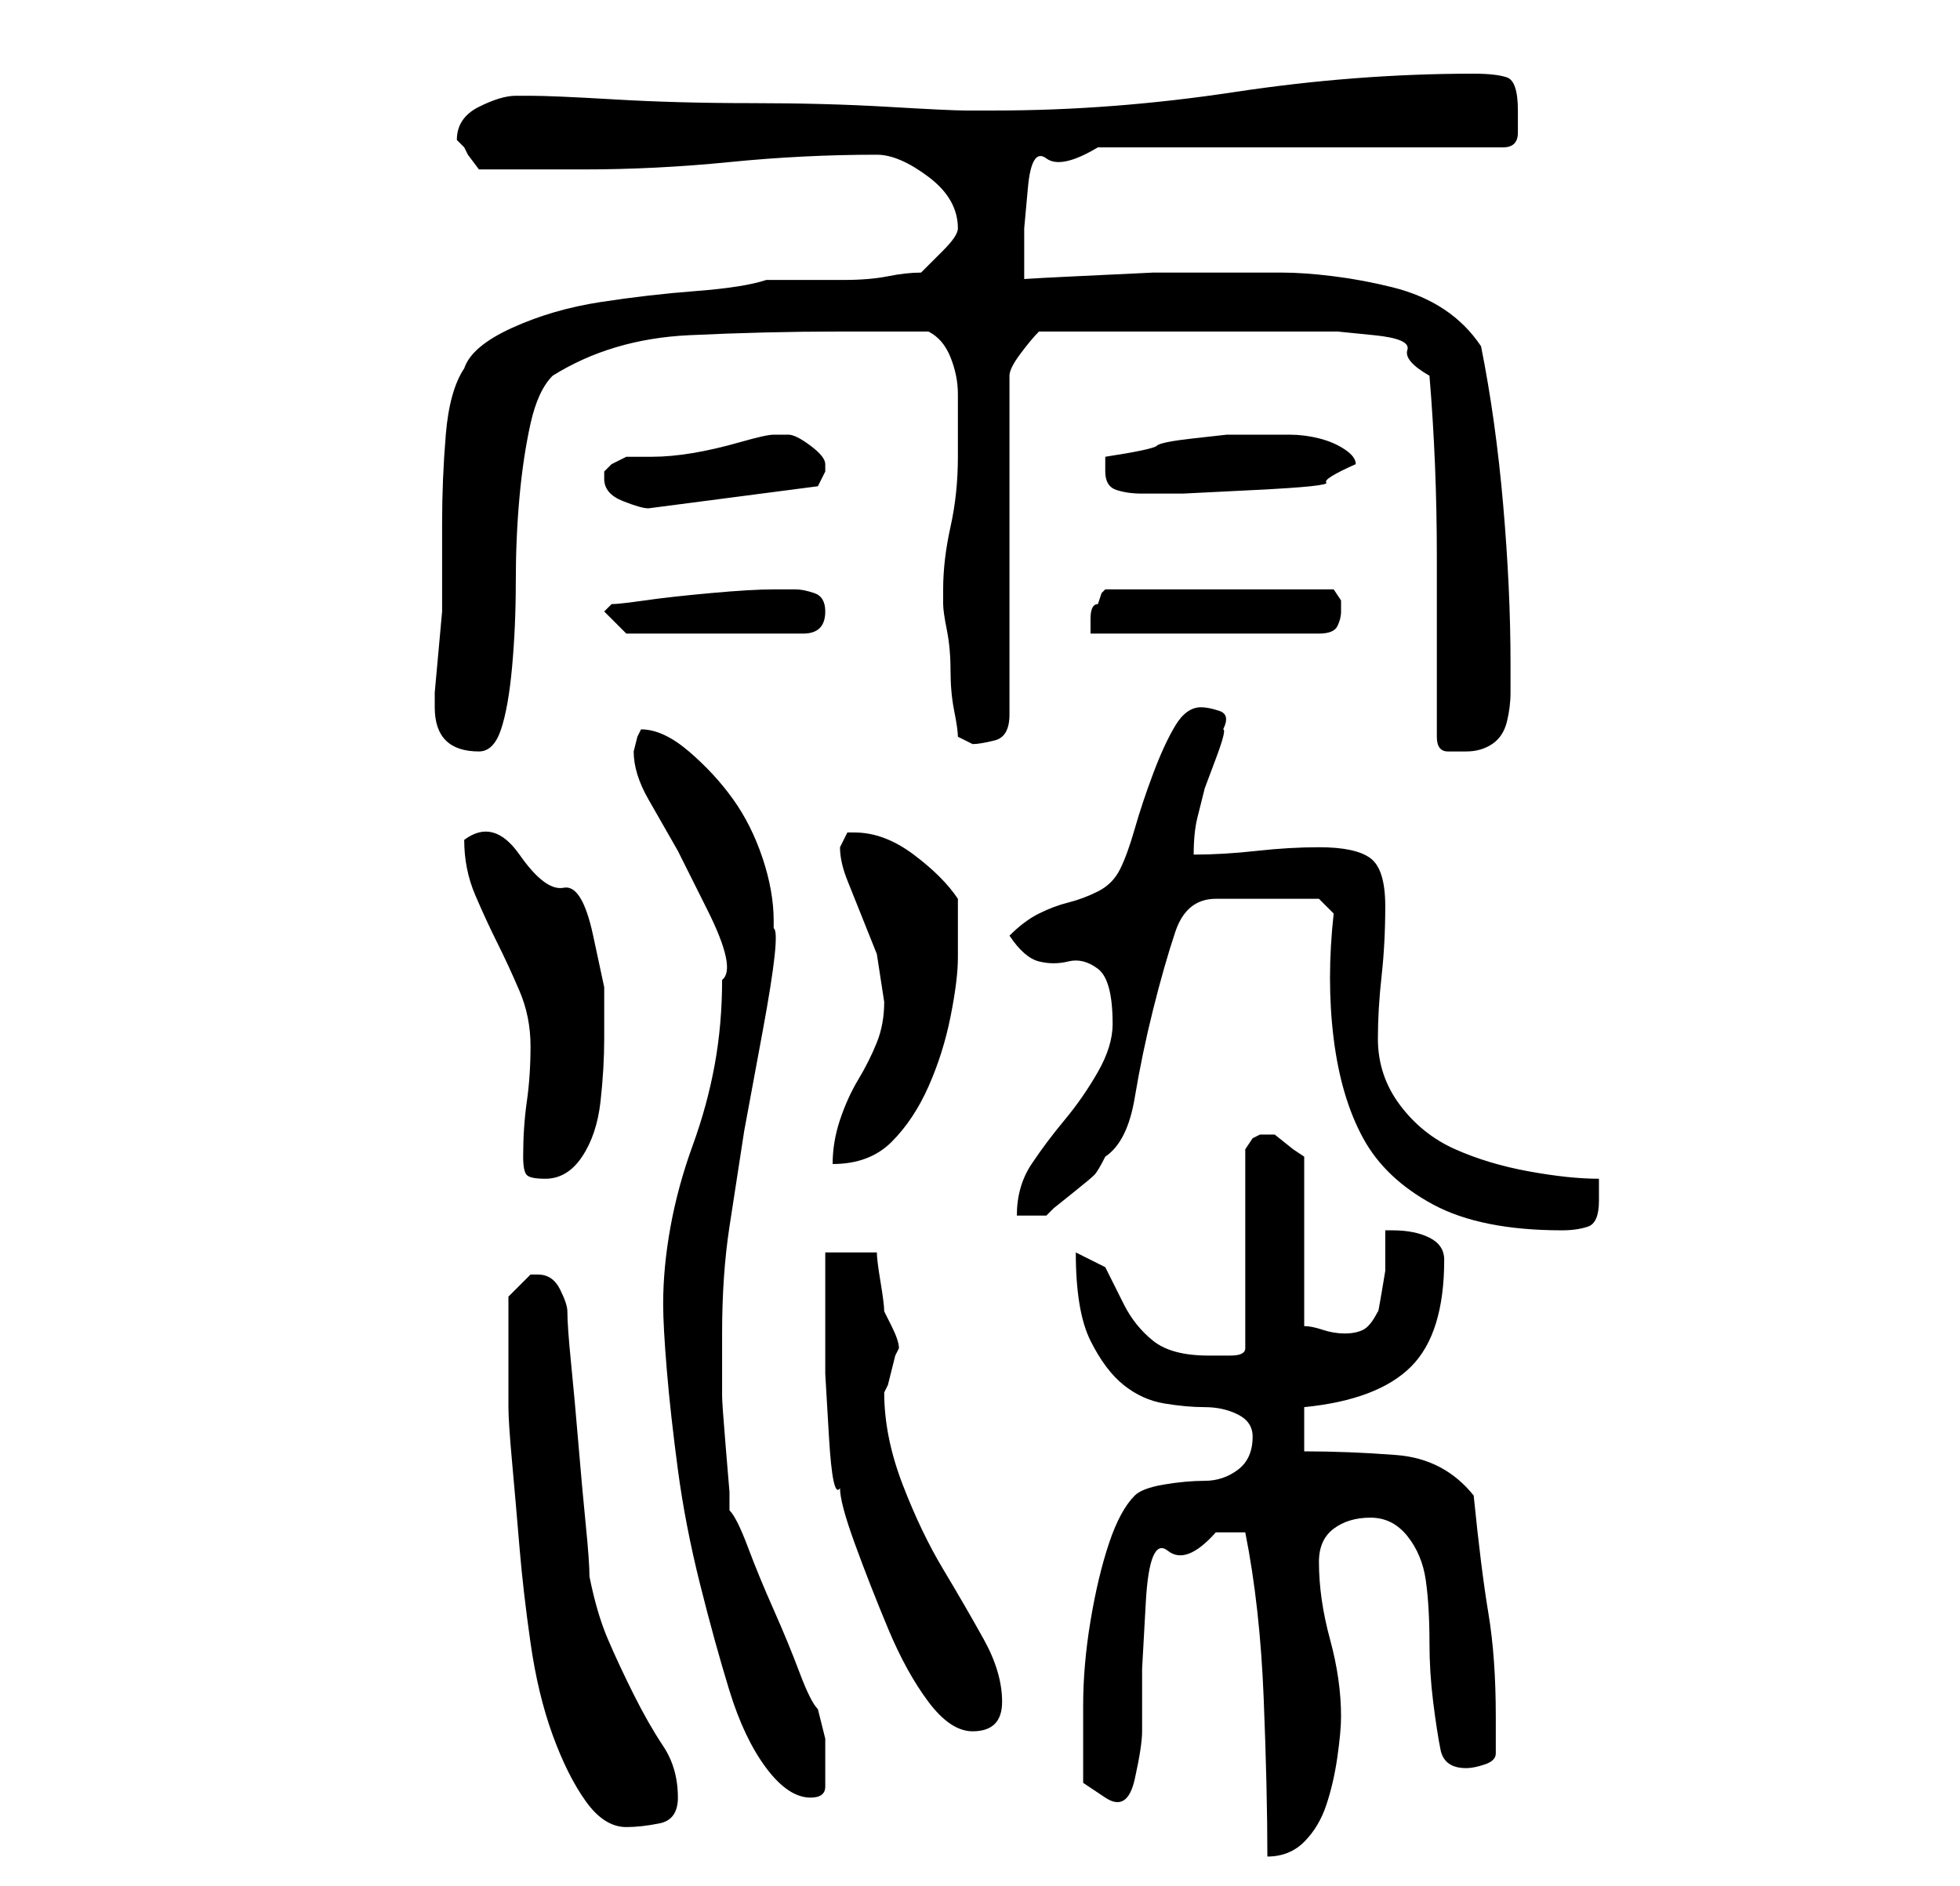 <?xml version="1.0" standalone="no"?>
<!DOCTYPE svg PUBLIC "-//W3C//DTD SVG 1.1//EN" "http://www.w3.org/Graphics/SVG/1.1/DTD/svg11.dtd" >
<svg xmlns="http://www.w3.org/2000/svg" xmlns:xlink="http://www.w3.org/1999/xlink" version="1.1" viewBox="-10 0 266 256">
   <path fill="currentColor"
d="M159 208q2 10 2.5 22.5t0.5 21.5q3 0 5 -2t3 -5t1.5 -6.5t0.5 -5.5q0 -5 -1.5 -10.5t-1.5 -10.5q0 -3 2 -4.5t5 -1.5t5 2.5t2.5 6t0.5 8.5q0 4 0.5 8t1 6.5t3.5 2.5q1 0 2.5 -0.5t1.5 -1.5v-5q0 -8 -1 -14t-2 -16q-4 -5 -10.5 -5.5t-12.5 -0.5v-6q10 -1 14.5 -5.5
t4.5 -14.5q0 -2 -2 -3t-5 -1h-1v2.5v3t-0.5 3t-0.5 2.5q-1 2 -2 2.5t-2.5 0.5t-3 -0.5t-2.5 -0.5v-23l-1.5 -1t-2.5 -2h-0.5h-0.5h-0.5h-0.5l-1 0.5t-1 1.5v27q0 1 -2 1h-3q-5 0 -7.5 -2t-4 -5l-2.5 -5t-4 -2q0 8 2 12t4.5 6t5.5 2.5t5.5 0.5t4.5 1t2 3q0 3 -2 4.5t-4.5 1.5
t-5.5 0.5t-4 1.5q-2 2 -3.5 6.5t-2.5 10.5t-1 11.5v7.5v3t3 2t4 -2.5t1 -6.5v-8.5t0.5 -9t3 -7t6.5 -2.5h4zM59 191q0 2 0.5 7.5t1 11.5t1.5 13t3 12.5t4.5 9t5.5 3.5q2 0 4.5 -0.5t2.5 -3.5q0 -4 -2 -7t-4 -7t-3.5 -7.5t-2.5 -8.5q0 -2 -0.5 -7t-1 -11t-1 -11t-0.5 -7
q0 -1 -1 -3t-3 -2h-0.5h-0.5l-1.5 1.5l-1.5 1.5v15zM80 177q0 3 0.5 9t1.5 13.5t3 15.5t4 14.5t5 10.5t6 4q2 0 2 -1.5v-2.5v-4t-1 -4q-1 -1 -2.5 -5t-3.5 -8.5t-3.5 -8.5t-2.5 -5v-2.5t-0.5 -6t-0.5 -7v-5.5v-3q0 -8 1 -14.5l2 -13t2.5 -13.5t1.5 -14v-1q0 -4 -1.5 -8.5
t-4 -8t-6 -6.5t-6.5 -3l-0.5 1t-0.5 2q0 3 2 6.5l4 7t4 8t2 9.5q0 6 -1 11.5t-3 11t-3 11t-1 10.5zM102 170v7.5v9t0.5 8.5t1.5 7q0 2 2 7.5t4.5 11.5t5.5 10t6 4q2 0 3 -1t1 -3q0 -4 -2.5 -8.5t-5.5 -9.5t-5.5 -11.5t-2.5 -12.5l0.5 -1t0.5 -2t0.5 -2l0.5 -1q0 -1 -1 -3
l-1 -2q0 -1 -0.5 -4t-0.5 -4h-7zM171 124q-1 9 0 17t4 13.5t9.5 9t17.5 3.5q2 0 3.5 -0.5t1.5 -3.5v-1v-2q-4 0 -9.5 -1t-10 -3t-7.5 -6t-3 -9q0 -4 0.5 -8.5t0.5 -9.5t-2 -6.5t-7 -1.5q-4 0 -8.5 0.5t-8.5 0.5q0 -3 0.5 -5l1 -4t1.5 -4t1 -4q1 -2 -0.5 -2.5t-2.5 -0.5
q-2 0 -3.5 2.5t-3 6.5t-2.5 7.5t-2 5.5t-3 3t-4 1.5t-4 1.5t-4 3q2 3 4 3.5t4 0t4 1t2 7.5q0 3 -2 6.5t-4.5 6.5t-4.5 6t-2 7h4l1 -1t2.5 -2t3 -2.5t1.5 -2.5q3 -2 4 -8t2.5 -12t3 -10.5t5.5 -4.5h14zM61 157q0 2 0.5 2.5t2.5 0.5q3 0 5 -3t2.5 -7.5t0.5 -8.5v-7t-1.5 -7
t-4 -6.5t-6 -4.5t-7.5 -2q0 4 1.5 7.5t3 6.5t3 6.5t1.5 7.5t-0.5 7.5t-0.5 7.5zM110 136q0 3 -1 5.5t-2.5 5t-2.5 5.5t-1 6q5 0 8 -3t5 -7.5t3 -9.5t1 -8v-8q-2 -3 -6 -6t-8 -3h-1l-0.5 1l-0.5 1q0 2 1 4.5l2 5l2 5t1 6.5zM49 96q0 3 1.5 4.5t4.5 1.5q2 0 3 -3t1.5 -8.5
t0.5 -11.5t0.5 -11.5t1.5 -10t3 -6.5q8 -5 18.5 -5.5t20.5 -0.5h2h4h3.5h2.5q2 1 3 3.5t1 5v5v3.5q0 5 -1 9.5t-1 8.5v2q0 1 0.5 3.5t0.5 5.5t0.5 5.5t0.5 3.5l1 0.5l1 0.5q1 0 3 -0.5t2 -3.5v-46q0 -1 1.5 -3t2.5 -3h3h6h5h4h5h6h5h2h4.5t5 0.5t4.5 2t3 3.5q1 12 1 24.5
v24.5q0 2 1.5 2h2.5q2 0 3.5 -1t2 -3t0.5 -4v-4q0 -10 -1 -21.5t-3 -21.5q-2 -3 -5 -5t-7 -3t-8 -1.5t-7 -0.5h-7h-10.5t-10.5 0.5t-7 0.5v-7t0.5 -5.5t2.5 -4t7 -1.5h55q2 0 2 -2v-3q0 -4 -1.5 -4.5t-4.5 -0.5q-16 0 -32.5 2.5t-32.5 2.5h-4q-2 0 -10.5 -0.5t-18.5 -0.5
t-18.5 -0.5t-11.5 -0.5h-2q-2 0 -5 1.5t-3 4.5l0.5 0.5l0.5 0.5l0.5 1t1.5 2h14q10 0 20 -1t20 -1q3 0 7 3t4 7q0 1 -2 3l-3 3q-2 0 -4.5 0.5t-6 0.5h-6.5h-4q-3 1 -9.5 1.5t-13 1.5t-12 3.5t-6.5 5.5q-2 3 -2.5 9t-0.5 12v12t-1 11v2zM72 83l3 3h24q3 0 3 -3
q0 -2 -1.5 -2.5t-2.5 -0.5h-3q-3 0 -8.5 0.5t-9 1t-4.5 0.5zM172 83v-1.5t-1 -1.5h-31l-0.5 0.5t-0.5 1.5q-1 0 -1 2v2h31q2 0 2.5 -1t0.5 -2zM72 65q0 2 2.5 3t3.5 1l23 -3l0.5 -1l0.5 -1v-1q0 -1 -2 -2.5t-3 -1.5h-2q-1 0 -4.5 1t-6.5 1.5t-5.5 0.5h-3.5t-2 1l-1 1v0.5
v0.5zM140 64q0 2 1.5 2.5t3.5 0.5h5.5t10 -0.5t9.5 -1t4 -2.5q0 -1 -1.5 -2t-3.5 -1.5t-4 -0.5h-2h-6.5t-4.5 0.5t-5 1t-7 1.5v1.5v0.5z" />
</svg>
